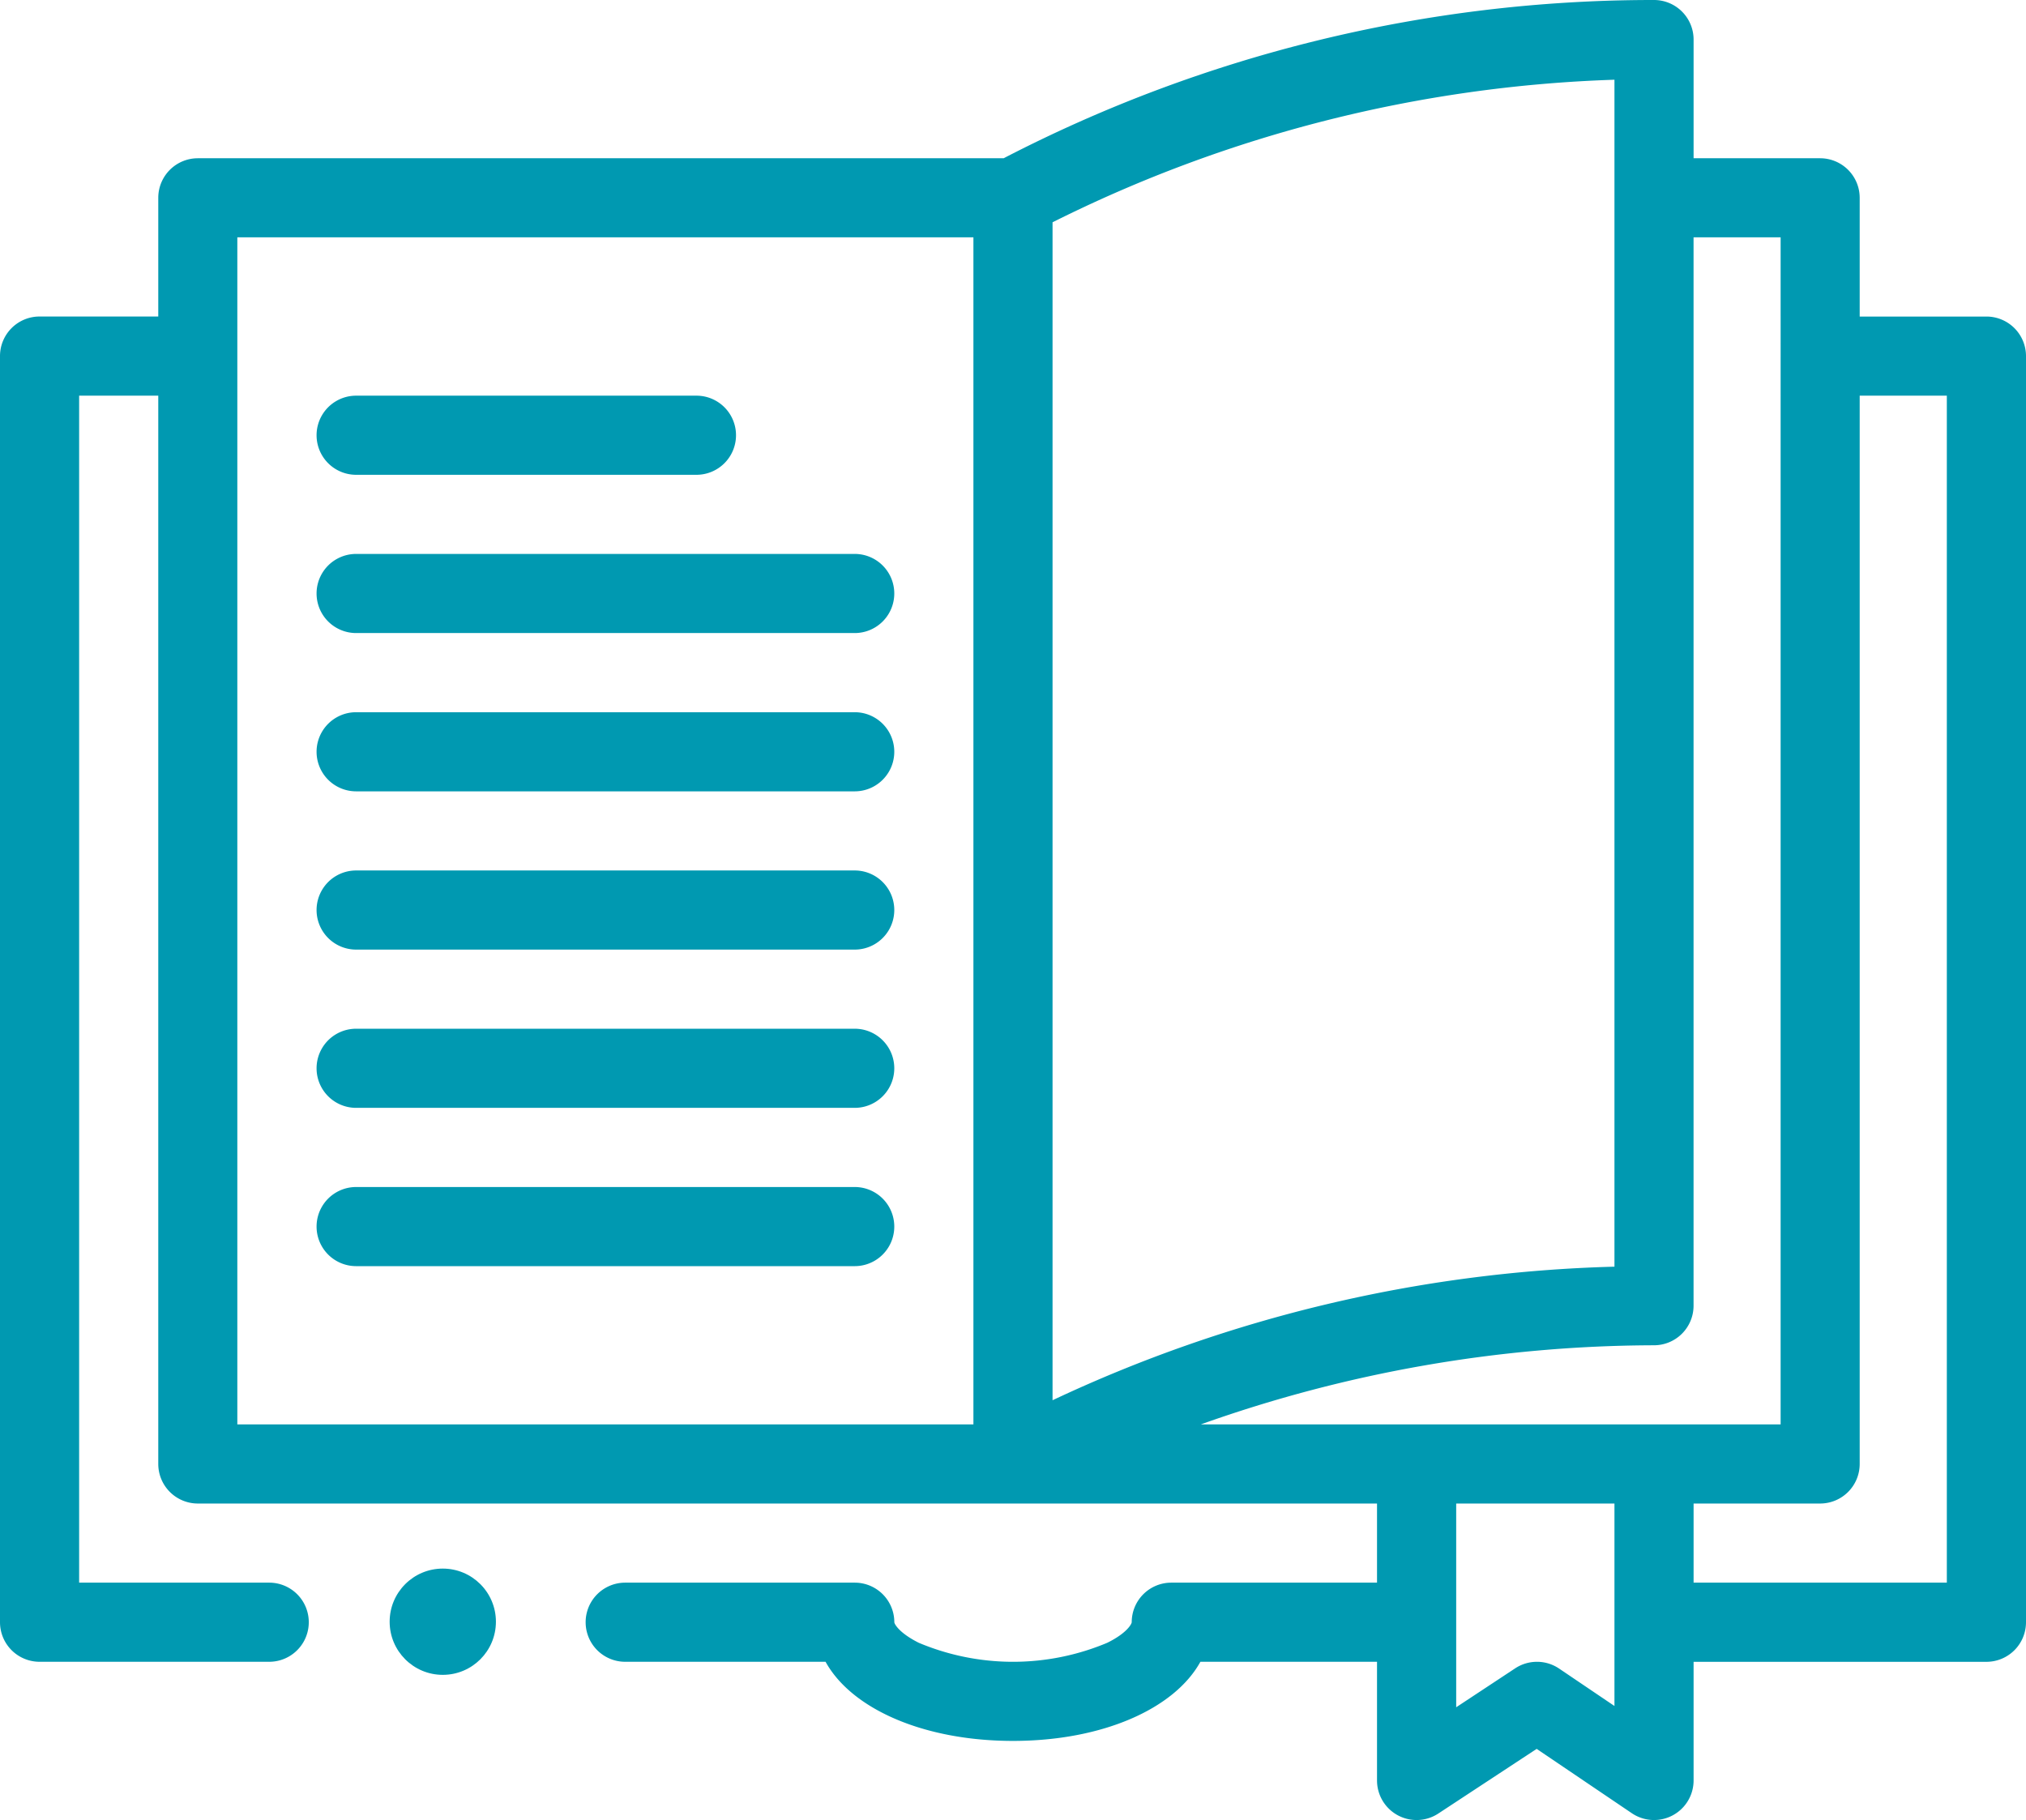 <svg xmlns="http://www.w3.org/2000/svg" width="57.195" height="51.386" viewBox="0 0 57.195 51.386"><defs><style>.a{fill:#0099b1;}</style></defs><g transform="translate(0 0)"><path class="a" d="M56.078,34.937H52.5V31.585a1.117,1.117,0,0,0-1.117-1.117H47.811V27.117A1.117,1.117,0,0,0,46.694,26a39.842,39.842,0,0,0-18.36,4.468H5.585a1.117,1.117,0,0,0-1.117,1.117v3.351H1.117A1.117,1.117,0,0,0,0,36.054V71.8a1.117,1.117,0,0,0,1.117,1.117H7.6a1.117,1.117,0,0,0,0-2.234H2.234V37.171H4.468V67.332a1.117,1.117,0,0,0,1.117,1.117H38.874v2.234H33.066A1.117,1.117,0,0,0,31.949,71.8c0,.039-.12.3-.691.581a6.865,6.865,0,0,1-5.32,0c-.571-.286-.691-.542-.691-.581a1.117,1.117,0,0,0-1.117-1.117H17.65a1.117,1.117,0,0,0,0,2.234h5.656c.733,1.328,2.766,2.234,5.291,2.234s4.558-.906,5.291-2.234h4.986v3.351a1.117,1.117,0,0,0,1.731.933l2.776-1.825,2.687,1.817a1.117,1.117,0,0,0,1.743-.925V72.918h8.266A1.117,1.117,0,0,0,57.195,71.8V36.054a1.117,1.117,0,0,0-1.117-1.117ZM27.48,66.215H6.7V32.7H27.48Zm2.234-33.939a38.2,38.2,0,0,1,15.863-4.025V61.762a39.651,39.651,0,0,0-15.863,3.771ZM45.577,74.165l-1.562-1.056a1.117,1.117,0,0,0-1.239-.008l-1.667,1.1V68.449h4.468ZM33.9,66.215a38.34,38.34,0,0,1,12.793-2.234,1.117,1.117,0,0,0,1.117-1.117V32.7h2.458V66.215Zm21.06,4.468H47.811V68.449h3.575A1.117,1.117,0,0,0,52.5,67.332V37.171H54.96Z" transform="translate(0 -26)"/><path class="a" d="M81.117,128.234h9.607a1.117,1.117,0,0,0,0-2.234H81.117a1.117,1.117,0,0,0,0,2.234Z" transform="translate(-71.063 -114.829)"/><path class="a" d="M81.117,168.234H95.192a1.117,1.117,0,0,0,0-2.234H81.117a1.117,1.117,0,0,0,0,2.234Z" transform="translate(-71.063 -150.361)"/><path class="a" d="M81.117,208.234H95.192a1.117,1.117,0,0,0,0-2.234H81.117a1.117,1.117,0,0,0,0,2.234Z" transform="translate(-71.063 -185.892)"/><path class="a" d="M81.117,248.234H95.192a1.117,1.117,0,1,0,0-2.234H81.117a1.117,1.117,0,1,0,0,2.234Z" transform="translate(-71.063 -221.424)"/><path class="a" d="M81.117,288.234H95.192a1.117,1.117,0,0,0,0-2.234H81.117a1.117,1.117,0,0,0,0,2.234Z" transform="translate(-71.063 -256.956)"/><path class="a" d="M81.117,328.234H95.192a1.117,1.117,0,1,0,0-2.234H81.117a1.117,1.117,0,1,0,0,2.234Z" transform="translate(-71.063 -292.487)"/><circle class="a" cx="1.5" cy="1.5" r="1.5" transform="translate(11 44.286)"/></g></svg>